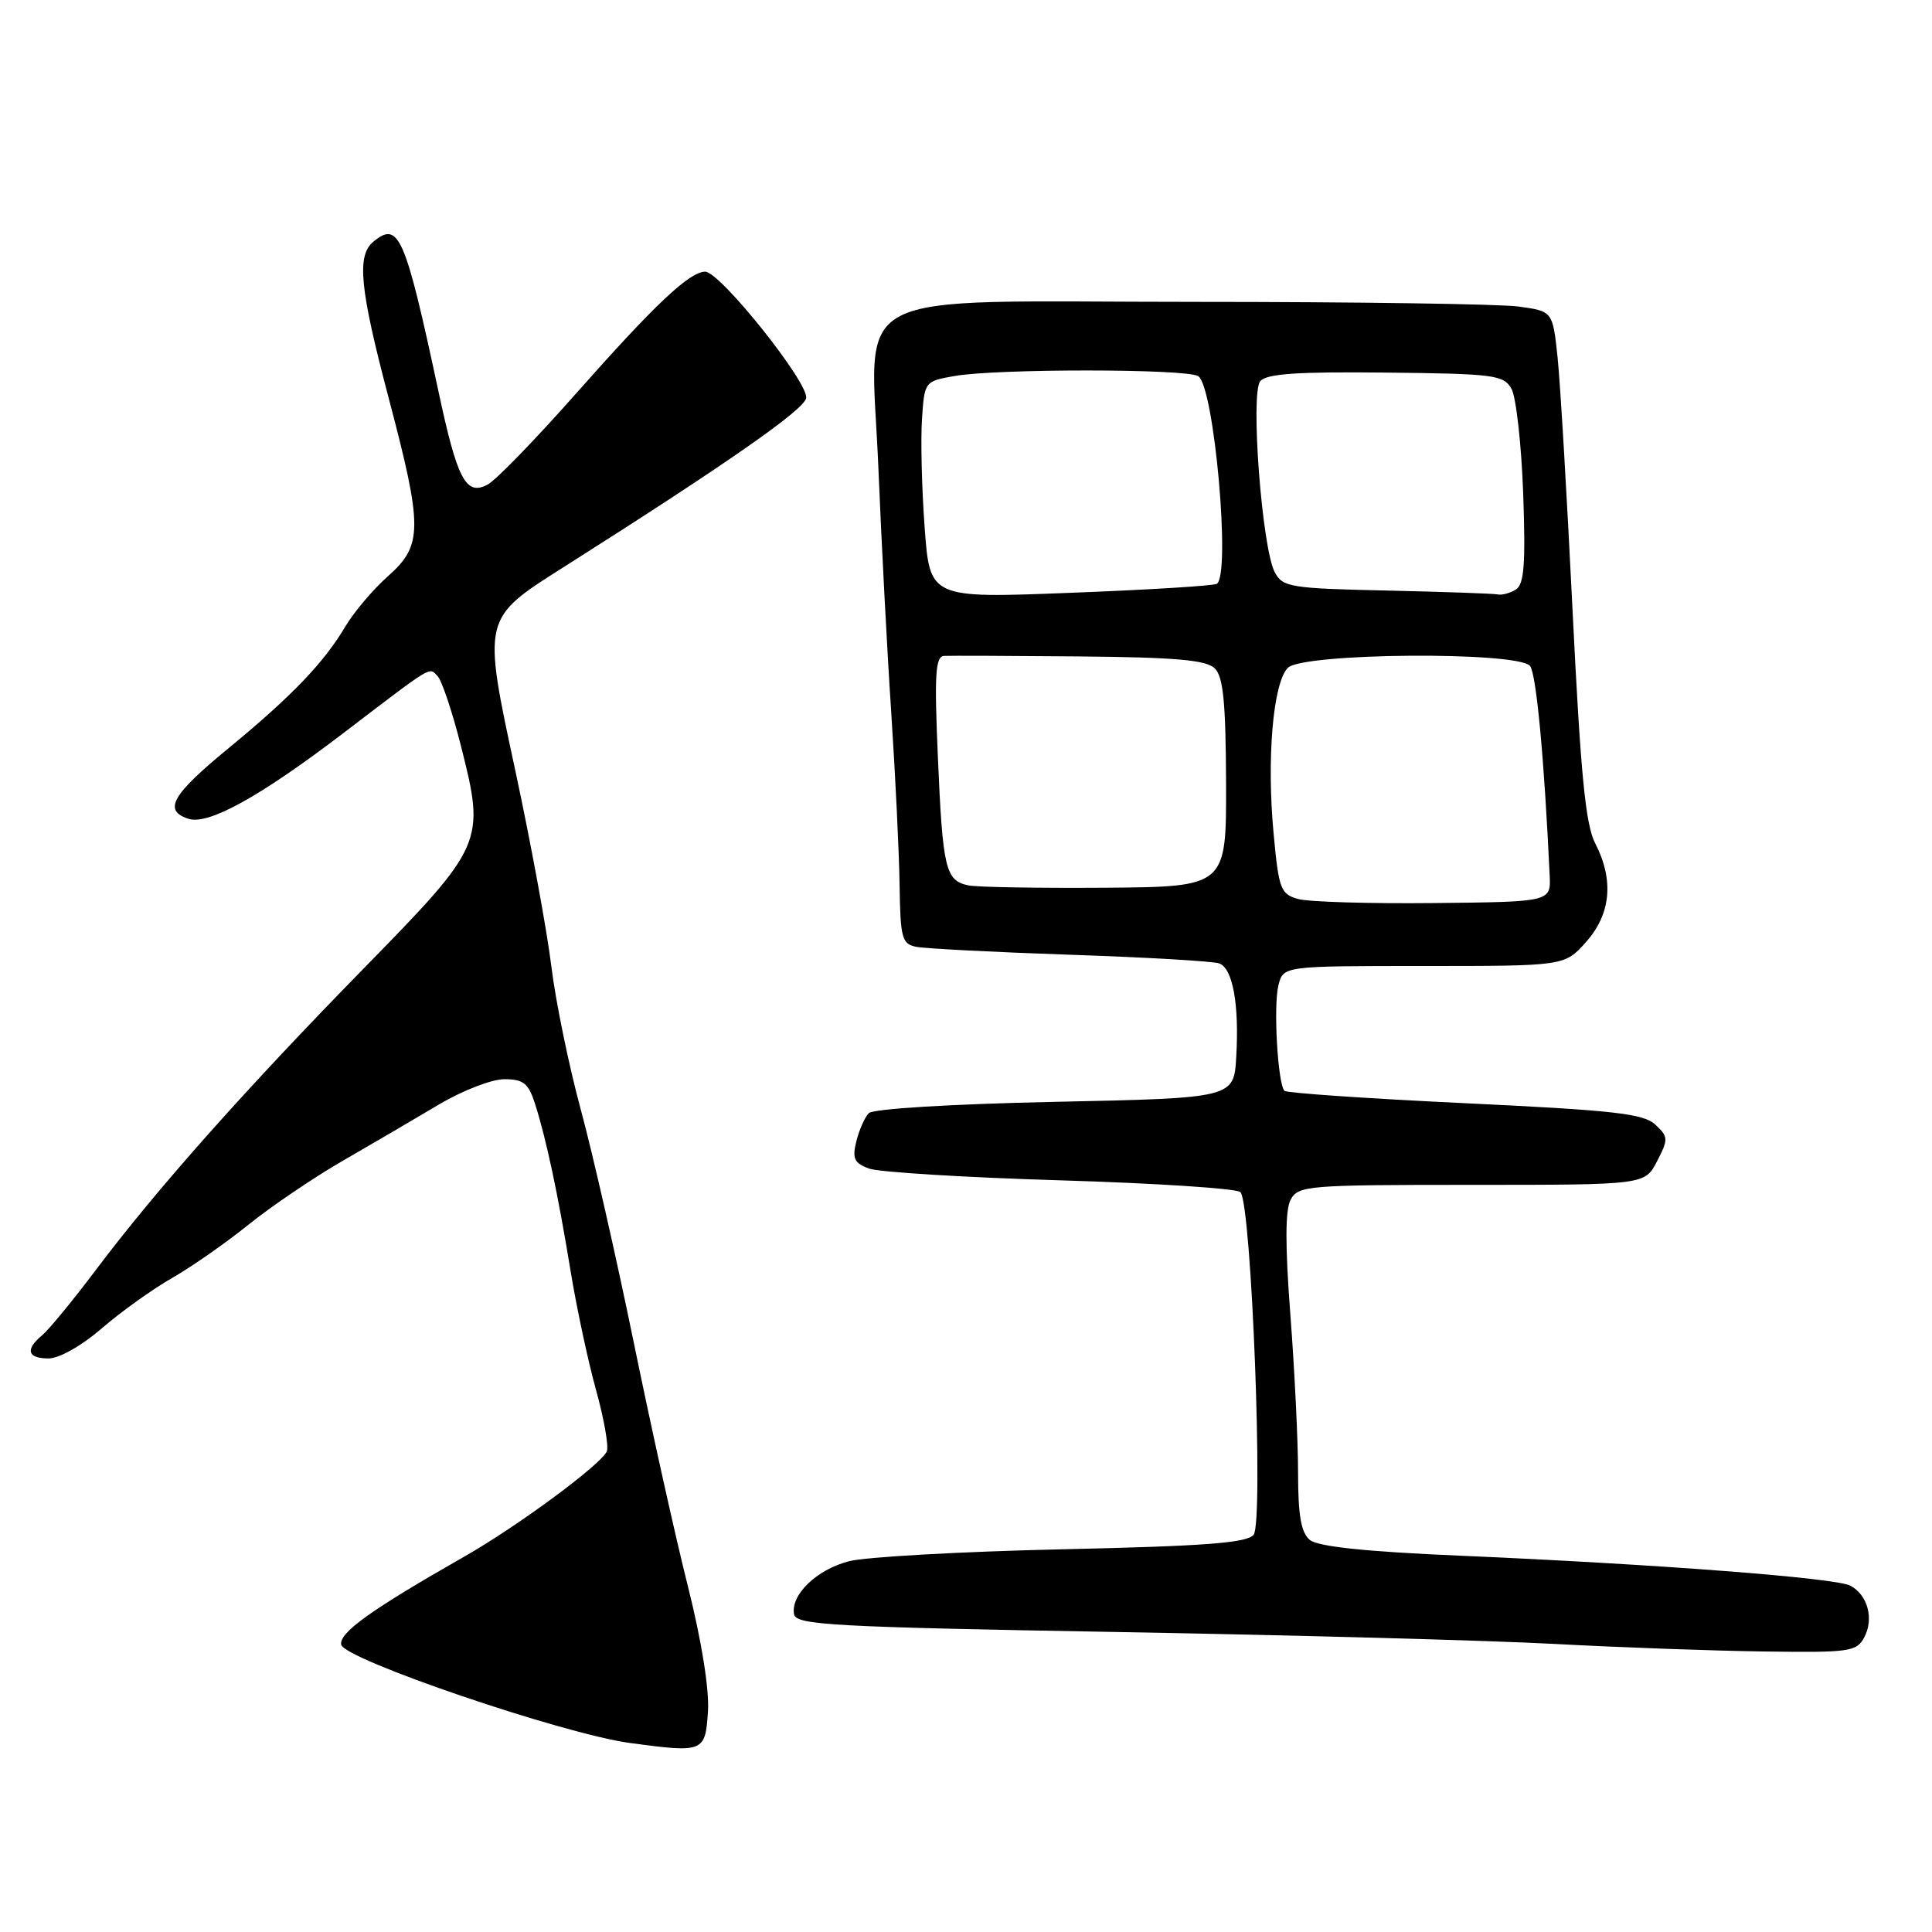 <?xml version="1.0" encoding="UTF-8" standalone="no"?>
<!DOCTYPE svg PUBLIC "-//W3C//DTD SVG 1.1//EN" "http://www.w3.org/Graphics/SVG/1.1/DTD/svg11.dtd" >
<svg xmlns="http://www.w3.org/2000/svg" xmlns:xlink="http://www.w3.org/1999/xlink" version="1.1" viewBox="0 0 256 256">
 <g >
 <path fill="currentColor"
d=" M 93.81 226.73 C 93.99 223.81 92.96 217.40 91.16 210.23 C 89.53 203.78 86.31 189.28 84.00 178.00 C 81.69 166.72 78.52 152.78 76.95 147.00 C 75.38 141.22 73.62 132.68 73.05 128.00 C 72.48 123.33 70.35 111.75 68.32 102.29 C 63.91 81.77 63.86 82.01 74.76 75.10 C 96.32 61.43 106.53 54.32 106.82 52.75 C 107.19 50.75 95.42 36.00 93.44 36.00 C 91.37 36.00 86.75 40.36 76.35 52.12 C 70.99 58.18 65.72 63.62 64.63 64.20 C 61.73 65.75 60.60 63.60 58.07 51.73 C 53.67 31.17 52.83 29.24 49.47 32.03 C 47.24 33.87 47.67 38.23 51.50 52.74 C 56.04 69.93 56.03 72.25 51.43 76.33 C 49.46 78.07 46.92 81.07 45.77 83.00 C 42.87 87.87 38.69 92.22 30.25 99.17 C 22.75 105.33 21.58 107.41 24.99 108.50 C 27.63 109.34 34.47 105.55 45.46 97.17 C 57.56 87.94 56.80 88.40 57.97 89.57 C 58.53 90.13 59.94 94.33 61.09 98.89 C 64.32 111.65 64.15 112.02 48.08 128.44 C 32.42 144.45 20.74 157.59 12.72 168.25 C 9.68 172.29 6.47 176.19 5.60 176.92 C 3.30 178.82 3.63 180.00 6.44 180.00 C 7.85 180.00 10.82 178.32 13.48 176.02 C 16.01 173.83 20.20 170.83 22.79 169.35 C 25.38 167.87 29.96 164.67 32.97 162.24 C 35.98 159.82 41.60 156.01 45.47 153.78 C 49.34 151.55 55.04 148.21 58.15 146.36 C 61.26 144.51 65.16 143.00 66.82 143.00 C 69.35 143.00 70.02 143.53 70.89 146.25 C 72.38 150.90 73.93 158.18 75.59 168.32 C 76.38 173.17 77.90 180.28 78.96 184.12 C 80.03 187.96 80.68 191.64 80.41 192.30 C 79.73 194.00 68.60 202.23 61.50 206.27 C 49.18 213.29 44.92 216.34 45.21 217.92 C 45.57 219.87 74.65 229.77 83.50 230.96 C 93.27 232.27 93.46 232.19 93.81 226.73 Z  M 247.02 216.96 C 248.34 214.50 247.48 211.33 245.18 210.11 C 243.24 209.08 219.57 207.26 193.31 206.13 C 180.91 205.60 174.63 204.93 173.56 204.05 C 172.40 203.08 172.00 200.82 172.00 195.13 C 172.00 190.93 171.54 181.52 170.98 174.21 C 170.28 164.99 170.29 160.33 171.02 158.96 C 172.02 157.10 173.23 157.00 195.01 157.00 C 217.95 157.00 217.95 157.00 219.57 153.87 C 221.08 150.94 221.07 150.63 219.34 149.02 C 217.79 147.56 213.87 147.12 194.12 146.18 C 181.26 145.57 170.50 144.83 170.20 144.54 C 169.31 143.64 168.71 133.27 169.40 130.55 C 170.04 128.00 170.04 128.00 188.68 128.00 C 207.32 128.00 207.32 128.00 210.16 124.82 C 213.46 121.12 213.88 116.60 211.37 111.74 C 210.09 109.27 209.44 102.57 208.38 81.04 C 207.64 65.89 206.74 50.74 206.39 47.37 C 205.74 41.24 205.74 41.24 201.23 40.62 C 198.75 40.28 179.54 40.00 158.53 40.00 C 110.92 40.00 115.41 37.63 116.40 62.22 C 116.79 71.72 117.55 86.25 118.10 94.50 C 118.64 102.75 119.14 113.00 119.20 117.27 C 119.30 124.31 119.51 125.08 121.41 125.46 C 122.56 125.69 131.76 126.17 141.85 126.51 C 151.94 126.85 160.81 127.37 161.57 127.66 C 163.35 128.35 164.21 133.07 163.81 140.00 C 163.50 145.50 163.50 145.50 139.80 146.00 C 126.02 146.29 115.69 146.92 115.12 147.50 C 114.58 148.05 113.84 149.73 113.47 151.23 C 112.90 153.51 113.19 154.12 115.15 154.84 C 116.44 155.32 127.85 156.02 140.49 156.40 C 153.14 156.78 163.88 157.48 164.36 157.96 C 165.83 159.43 167.46 201.74 166.11 203.37 C 165.21 204.45 159.64 204.87 140.73 205.29 C 127.40 205.59 114.70 206.30 112.50 206.87 C 108.20 207.98 104.73 211.34 105.22 213.91 C 105.49 215.32 110.38 215.59 148.01 216.25 C 171.38 216.66 197.47 217.37 206.00 217.83 C 214.53 218.29 227.00 218.74 233.71 218.83 C 245.07 218.99 246.01 218.86 247.02 216.96 Z  M 172.00 119.12 C 169.69 118.47 169.44 117.81 168.76 110.46 C 167.82 100.49 168.69 90.45 170.65 88.49 C 172.64 86.50 201.19 86.29 202.74 88.25 C 203.57 89.30 204.62 100.53 205.34 116.00 C 205.50 119.50 205.50 119.50 190.00 119.66 C 181.47 119.75 173.38 119.51 172.00 119.12 Z  M 128.33 117.32 C 125.28 116.70 124.91 115.16 124.27 100.25 C 123.80 89.31 123.94 86.99 125.10 86.91 C 125.87 86.87 133.93 86.90 143.00 86.98 C 155.78 87.10 159.83 87.45 160.96 88.56 C 162.09 89.67 162.42 93.06 162.46 103.74 C 162.50 117.50 162.50 117.50 146.50 117.63 C 137.70 117.69 129.53 117.56 128.33 117.32 Z  M 122.52 69.89 C 122.14 64.72 121.98 58.26 122.17 55.51 C 122.50 50.55 122.52 50.52 126.50 49.82 C 132.07 48.84 157.22 48.85 158.77 49.84 C 160.89 51.18 163.12 76.19 161.23 77.36 C 160.81 77.62 152.08 78.16 141.84 78.55 C 123.21 79.28 123.21 79.28 122.52 69.89 Z  M 183.77 78.25 C 171.01 77.97 169.96 77.80 168.92 75.84 C 167.22 72.67 165.66 52.12 166.99 50.51 C 167.81 49.52 171.88 49.24 183.62 49.37 C 197.98 49.52 199.24 49.68 200.28 51.52 C 200.89 52.61 201.59 58.84 201.83 65.36 C 202.16 74.70 201.96 77.41 200.88 78.10 C 200.12 78.58 199.05 78.88 198.50 78.77 C 197.95 78.65 191.32 78.42 183.77 78.25 Z "/>
</g>
</svg>